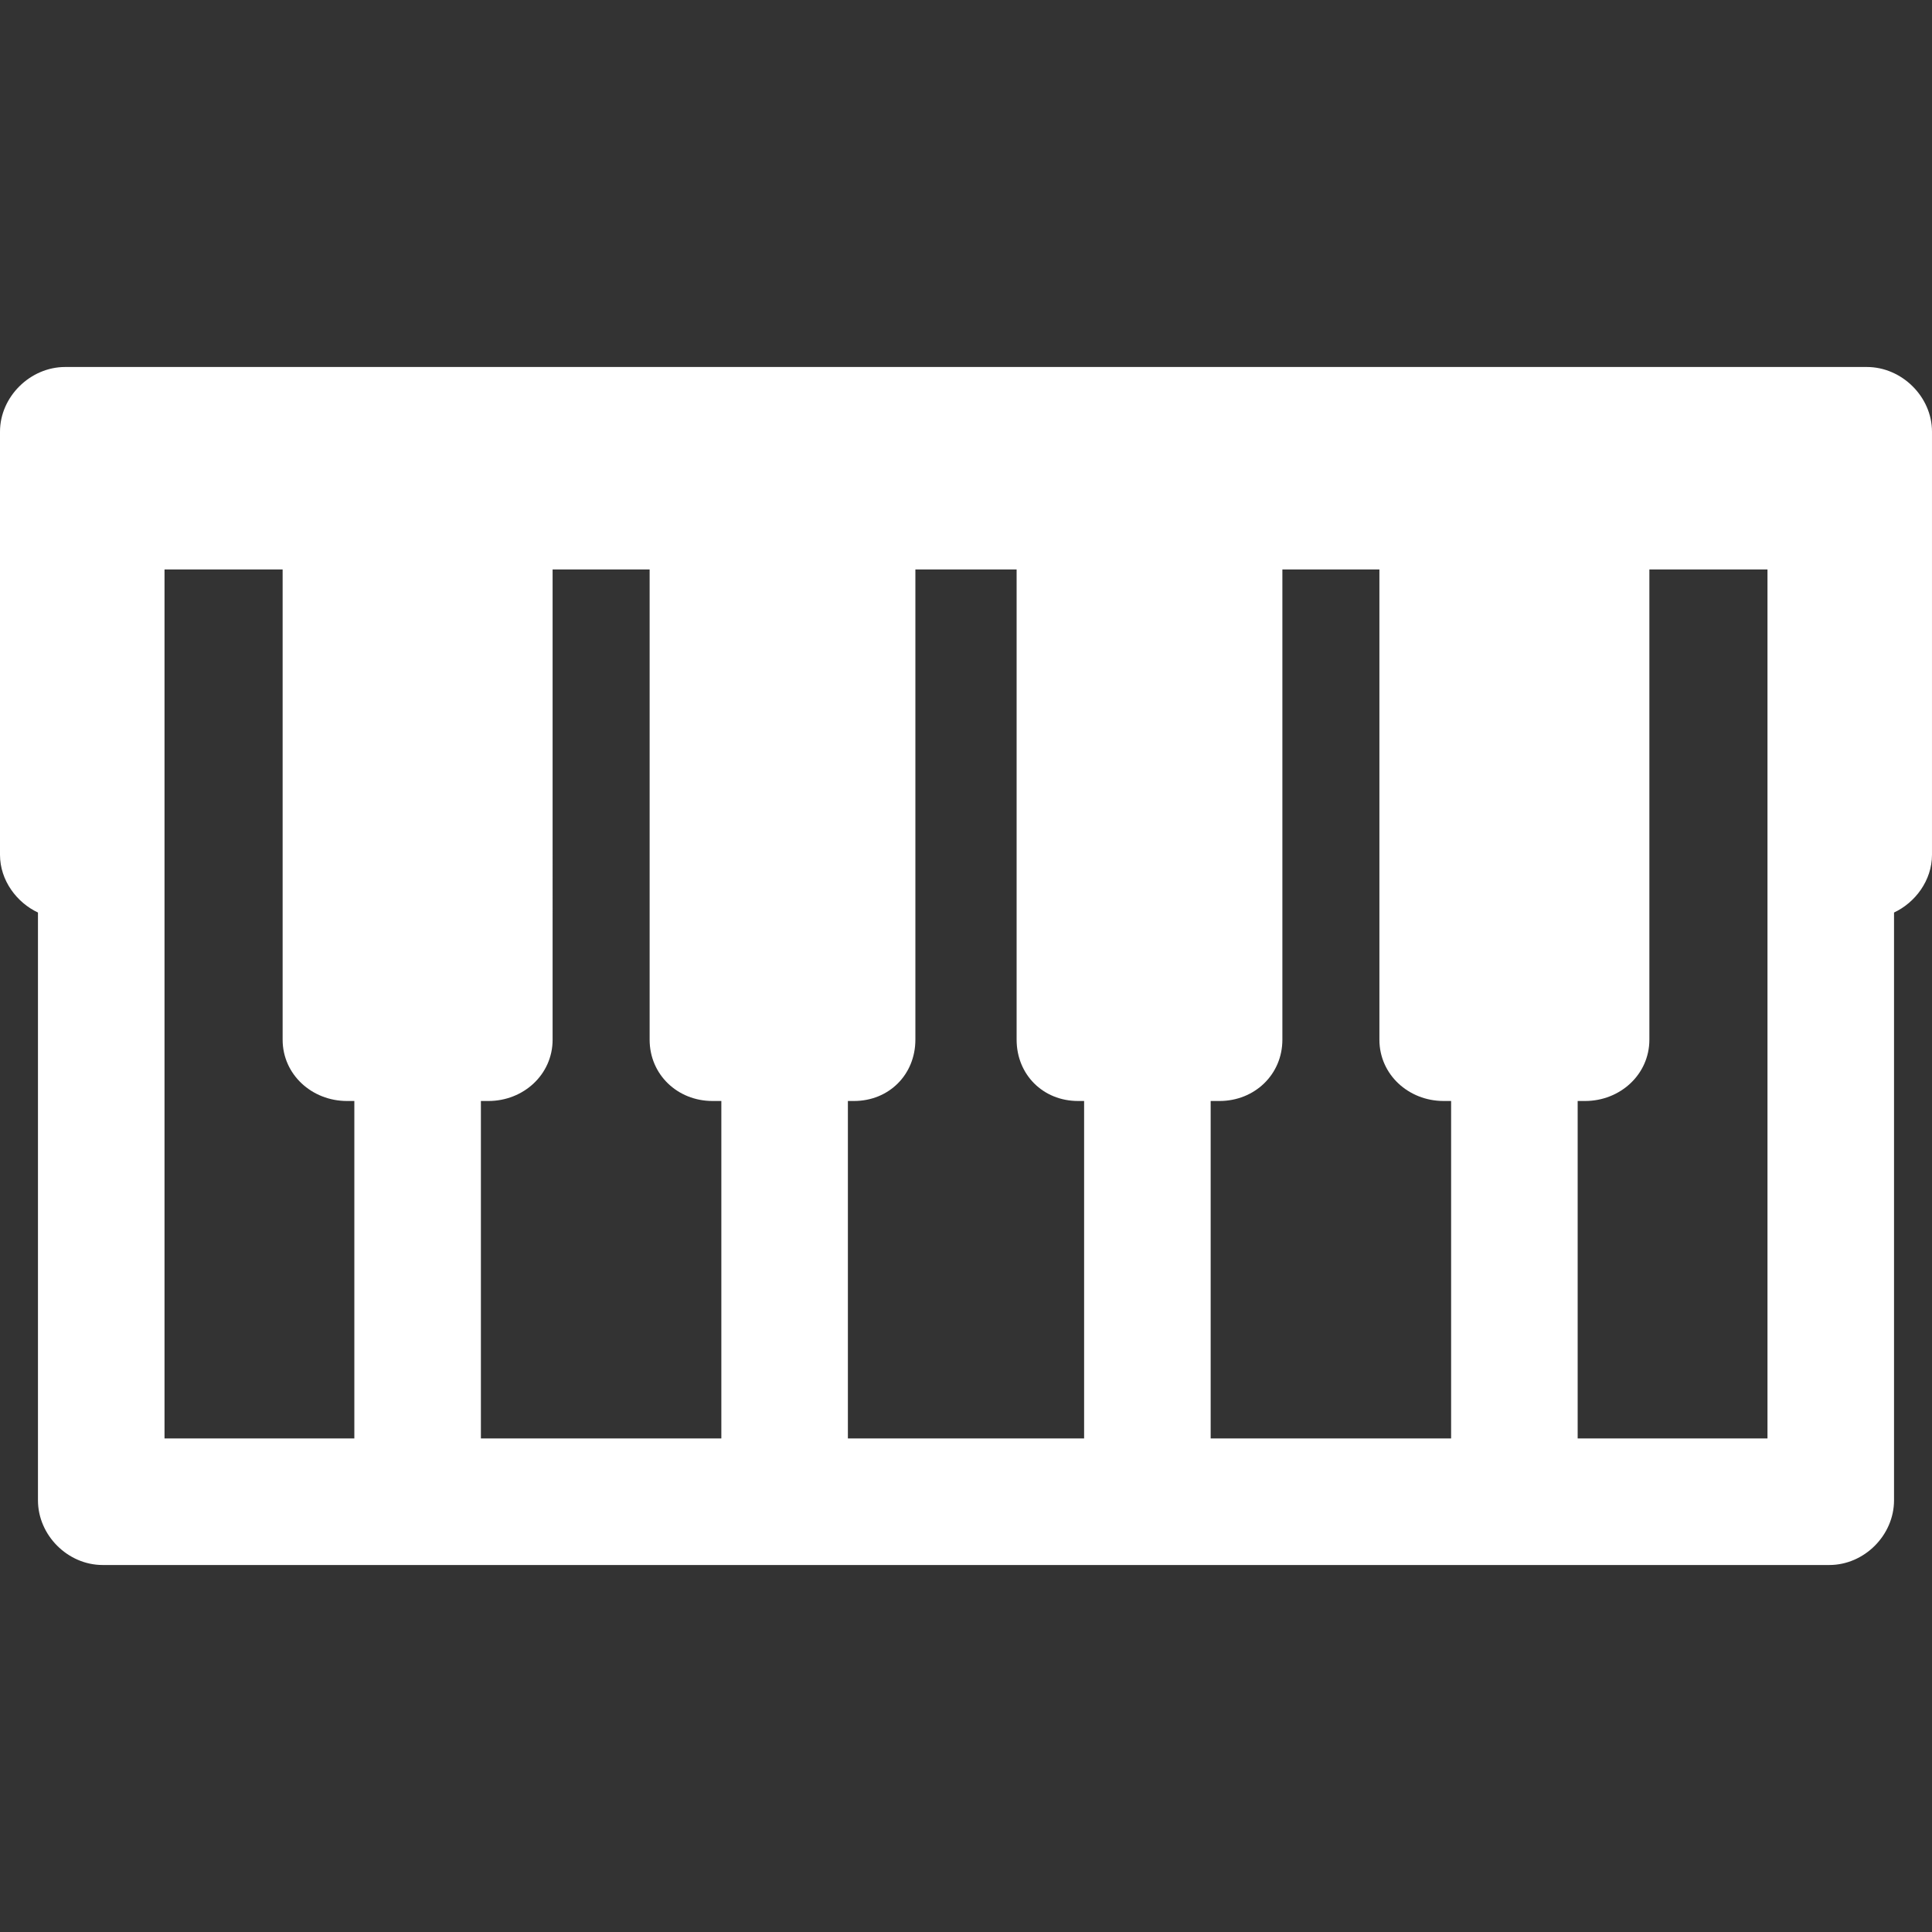 <?xml version="1.0" encoding="iso-8859-1"?>
<!-- Generator: Adobe Illustrator 19.0.0, SVG Export Plug-In . SVG Version: 6.00 Build 0)  -->
<svg version="1.1" id="Layer_1" xmlns="http://www.w3.org/2000/svg" xmlns:xlink="http://www.w3.org/1999/xlink" x="0px" y="0px"
	 viewBox="0 0 511.999 511.999" fill="white" style="enable-background:new 0 0 511.999 511.999;" xml:space="preserve">
<rect x="0" y="0" width="511.999" height="511.999" fill="#333333" stroke="none"/>
<g>
	<g>
		<path d="M494.736,97.257H17.264C8.003,97.257,0,105.142,0,114.402V226.52c0,6.829,4.472,12.693,10.061,15.309v155.768
			c0,9.261,7.887,17.145,17.148,17.145h83.479h96.874h96.874h96.874h83.479c9.261,0,17.147-7.885,17.147-17.145V241.829
			c5.59-2.615,10.061-8.479,10.061-15.309V114.402C512,105.142,503.997,97.257,494.736,97.257z M93.904,381.205H43.598V150.916H74.9
			v124.606c0,9.261,7.778,16.25,17.039,16.25h1.965V381.205z M191.162,381.205h-63.721v-89.432h1.998
			c9.261,0,17.007-6.989,17.007-16.25V150.916h25.712v124.606c0,9.261,7.395,16.25,16.656,16.25h2.349V381.205z M287.301,381.205
			h-62.603v-89.432h1.614c9.261,0,16.272-6.989,16.272-16.25V150.916h26.83v124.606c0,9.261,7.01,16.25,16.272,16.25h1.614V381.205z
			 M384.559,381.205h-63.721v-89.432h2.349c9.261,0,16.656-6.989,16.656-16.25V150.916h25.712v124.606
			c0,9.261,7.746,16.25,17.007,16.25h1.998V381.205z M468.402,381.205h-50.306v-89.432h1.965c9.261,0,17.039-6.989,17.039-16.25
			V150.916h31.301V381.205z"/>
	</g>
</g>
<g>
</g>
<g>
</g>
<g>
</g>
<g>
</g>
<g>
</g>
<g>
</g>
<g>
</g>
<g>
</g>
<g>
</g>
<g>
</g>
<g>
</g>
<g>
</g>
<g>
</g>
<g>
</g>
<g>
</g>
</svg>
